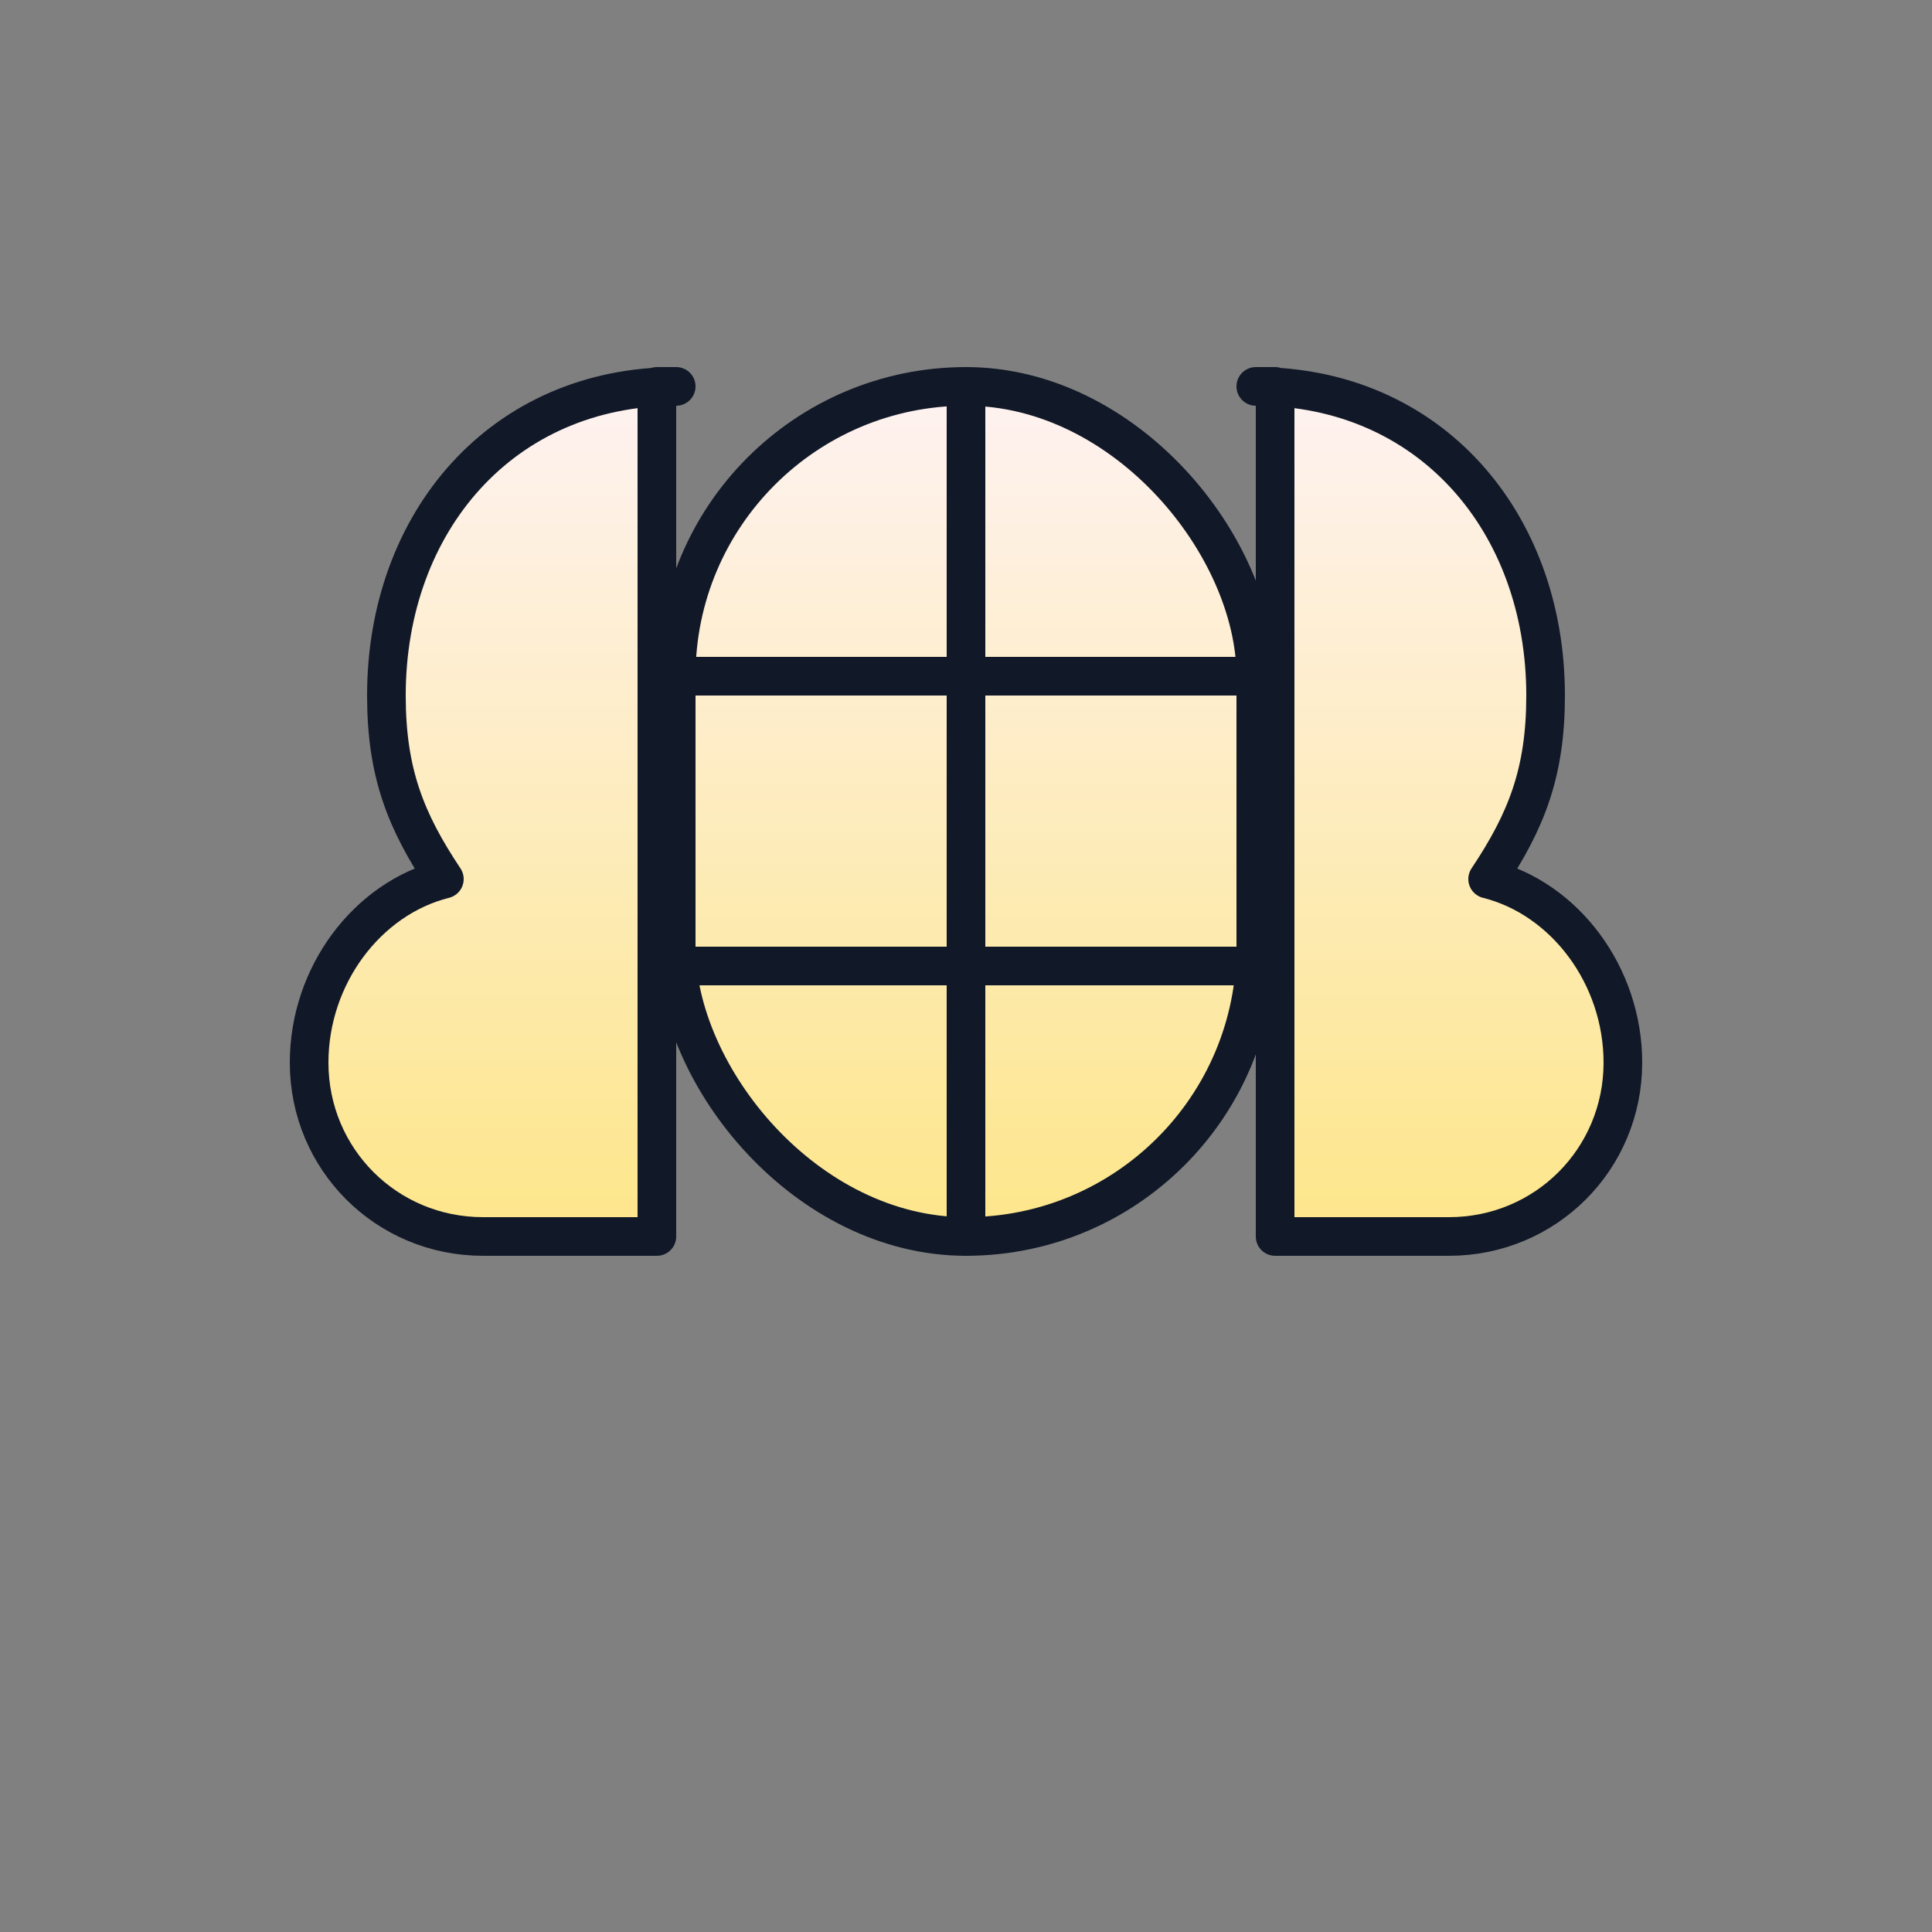 <svg viewBox="0 0 200 200" xmlns="http://www.w3.org/2000/svg">
  <rect x="0" y="0" width="200" height="200" fill="#808080" stroke="none"/>
  <defs>
    <linearGradient id="g" x1="0" y1="0" x2="0" y2="1">
      <stop offset="0" stop-color="#fef2f2"/>
      <stop offset="1" stop-color="#fde68a"/>
    </linearGradient>
  </defs>
  <g transform="translate(10,10)">
    <path d="M60 30c-18 0-30 14-30 32 0 8 2 13 6 19-8 2-14 10-14 19 0 10 8 18 18 18h18v-88z" fill="url(#g)" stroke="#111827" stroke-width="4" stroke-linejoin="round"/>
    <path d="M120 30c18 0 30 14 30 32 0 8-2 13-6 19 8 2 14 10 14 19 0 10-8 18-18 18h-18v-88z" fill="url(#g)" stroke="#111827" stroke-width="4" stroke-linejoin="round"/>
    <rect x="60" y="30" width="60" height="88" rx="30" fill="url(#g)" stroke="#111827" stroke-width="4"/>
    <path d="M90 30v88M60 60h60M60 90h60" stroke="#111827" stroke-width="4" stroke-linecap="round"/>
  </g>
</svg>
